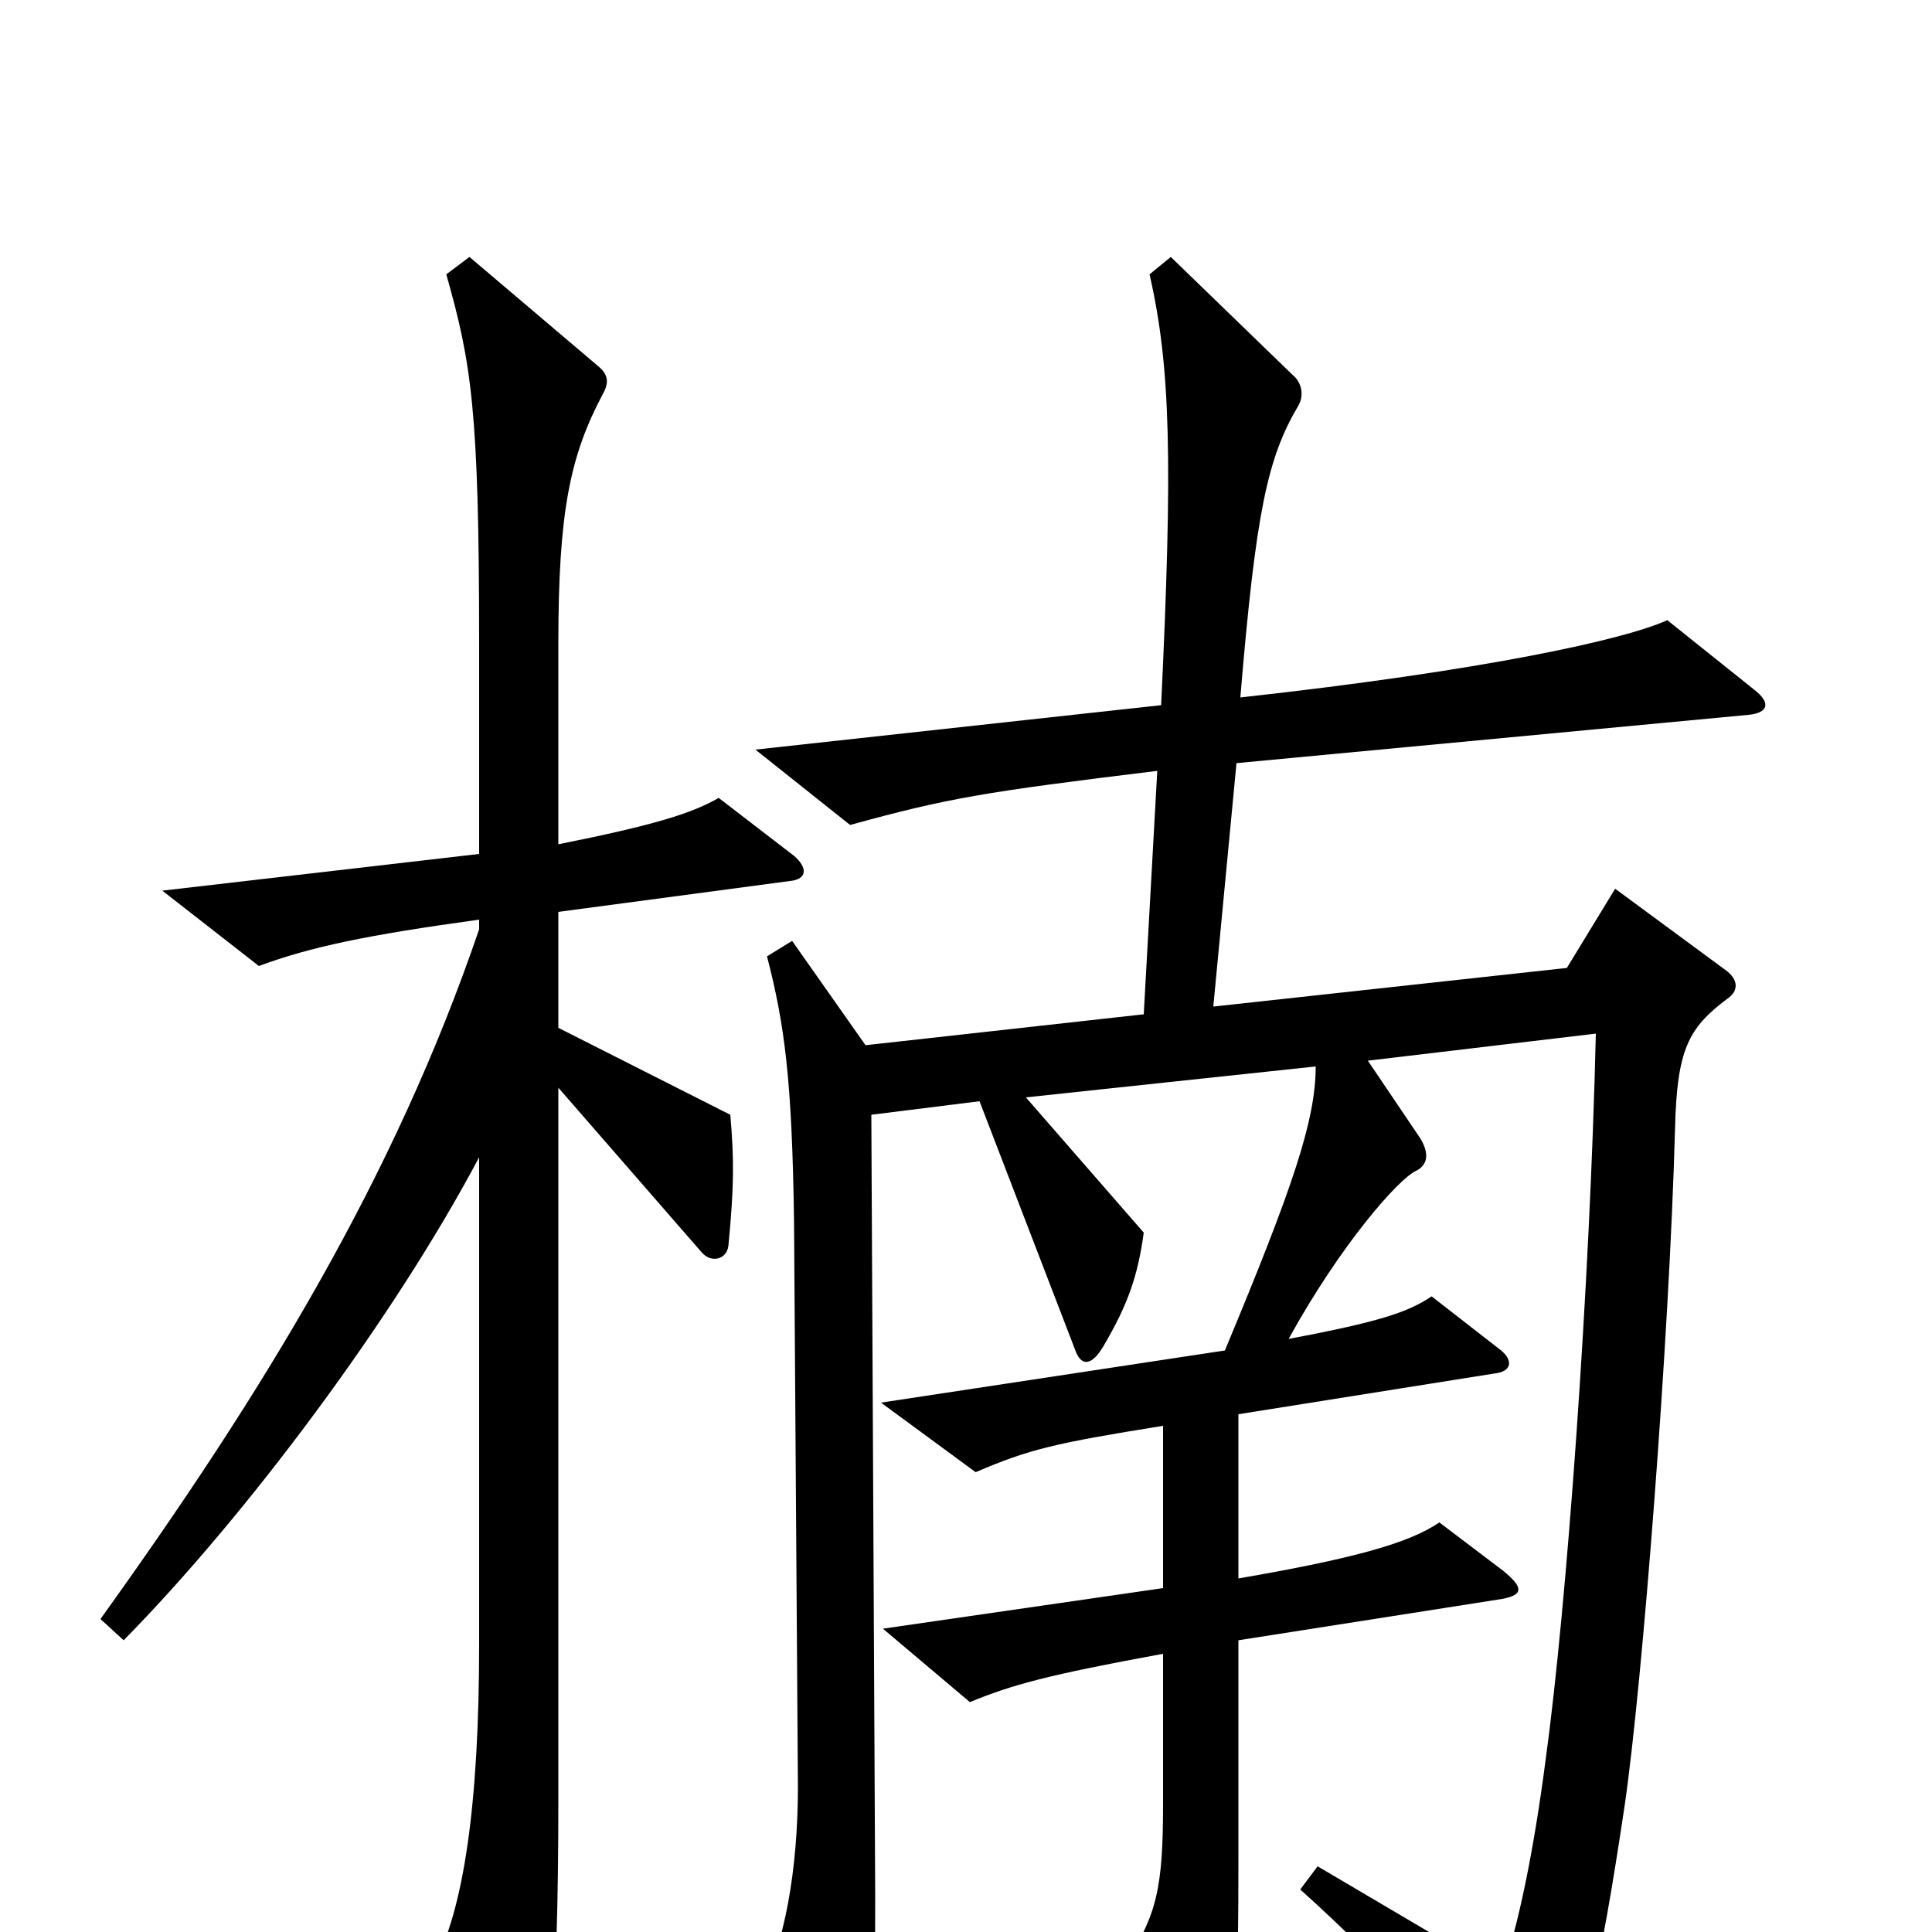<svg xmlns="http://www.w3.org/2000/svg" viewBox="0 -1000 1000 1000">
	<path fill="#000000" d="M411 -557L372 -587C358 -579 339 -573 289 -563V-667C289 -735 295 -764 312 -796C316 -803 314 -807 309 -811L243 -867L231 -858C244 -812 248 -788 248 -667V-558L84 -539L134 -500C161 -510 190 -516 248 -524V-519C204 -390 136 -279 52 -162L64 -151C128 -216 204 -318 248 -401V-149C248 -66 240 -11 224 18L260 92C265 102 271 103 276 93C284 73 289 45 289 -70V-437L363 -352C368 -346 376 -348 377 -355C380 -386 380 -400 378 -423L289 -468V-528L409 -544C418 -545 418 -551 411 -557ZM908 -643L863 -679C841 -669 769 -653 642 -639C650 -735 656 -763 672 -790C675 -795 674 -802 669 -806L606 -867L595 -858C606 -810 607 -761 601 -635L391 -612L440 -573C491 -587 509 -590 599 -601L592 -475L448 -459L410 -513L397 -505C406 -470 410 -442 411 -367L413 -75C413 -32 406 7 393 31L433 98C439 110 448 108 450 89C452 68 453 49 453 -19L451 -423L507 -430L557 -300C560 -293 565 -293 571 -303C584 -325 589 -340 592 -362L531 -432L681 -448C681 -420 669 -385 634 -301L456 -274L505 -238C533 -250 546 -253 602 -262V-178L457 -157L502 -119C524 -128 542 -133 602 -144V-67C602 -23 599 -8 581 18L618 76C625 86 632 85 634 75C640 43 641 31 641 -38V-151L775 -172C789 -174 789 -178 778 -187L745 -212C729 -201 699 -193 641 -183V-268L773 -289C783 -290 783 -296 777 -301L741 -329C729 -321 715 -316 667 -307C694 -356 724 -390 733 -394C739 -397 740 -403 735 -411L708 -451L826 -465C823 -335 811 -169 800 -89C794 -43 786 -3 777 22L682 -34L673 -22C721 21 753 59 782 102C788 111 794 110 798 101C819 63 828 21 841 -66C850 -128 864 -306 867 -416C868 -457 874 -468 894 -483C900 -487 900 -493 893 -498L836 -540L811 -499L628 -479L640 -605L905 -630C915 -631 917 -636 908 -643Z"/>
</svg>